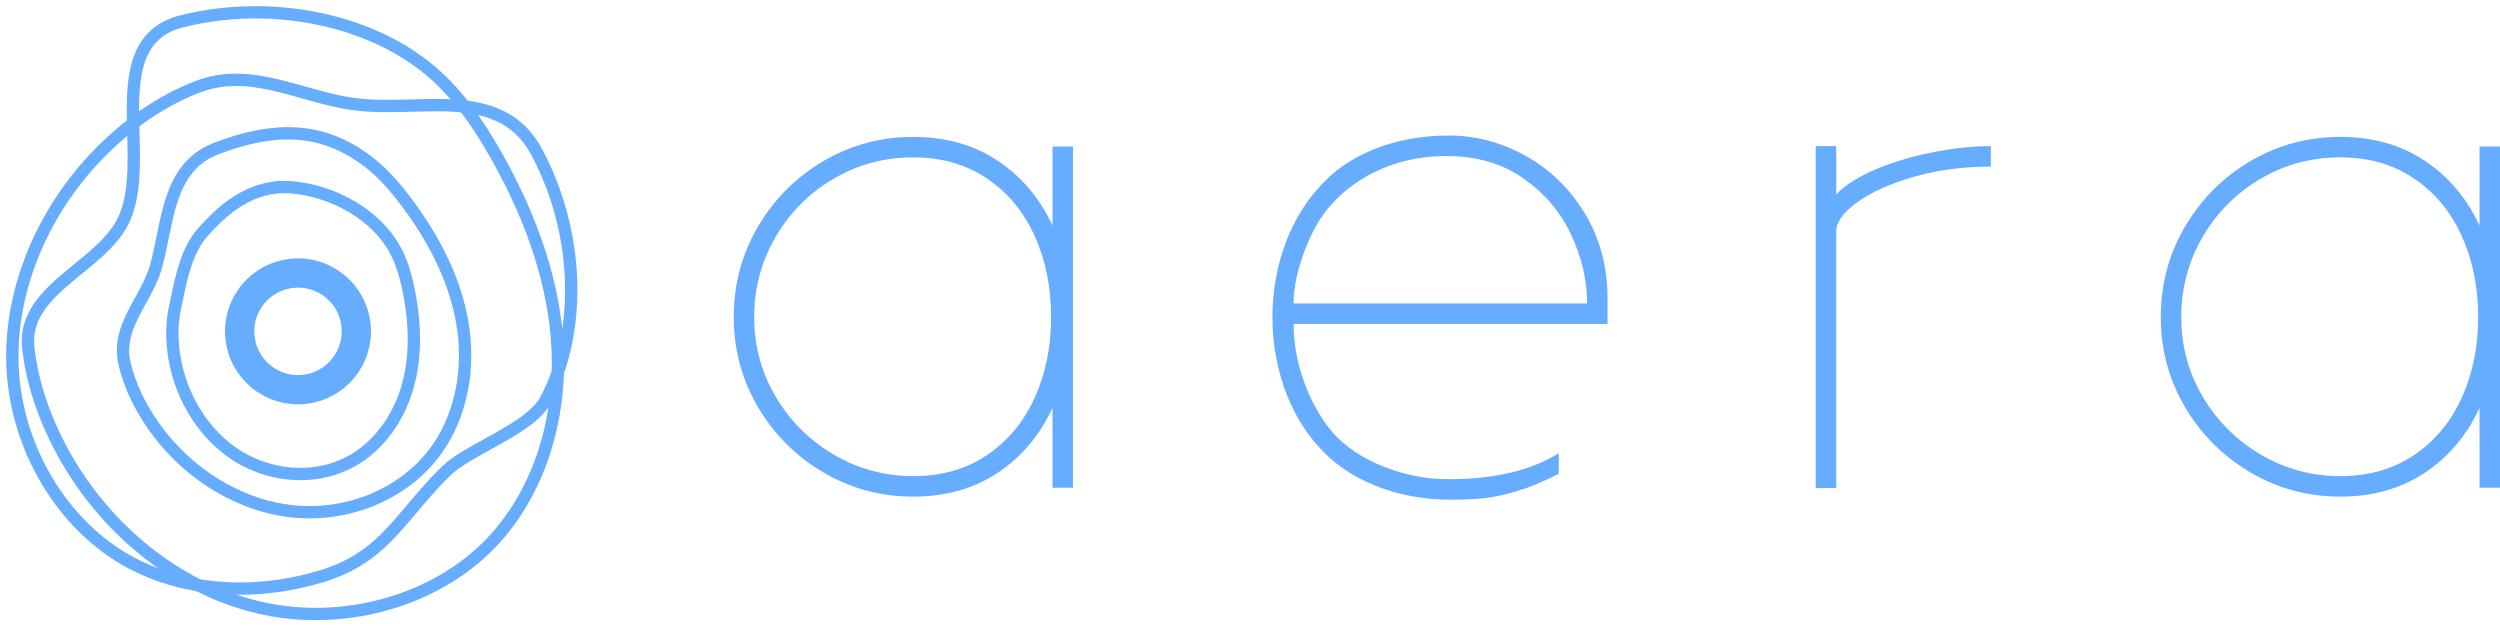 <svg width="203" height="51" viewBox="0 0 203 51" fill="none" xmlns="http://www.w3.org/2000/svg">
<path d="M87.124 11.894V39.605H85.463V33.12C84.428 35.355 82.94 37.115 81.001 38.399C79.062 39.682 76.78 40.325 74.156 40.325C71.514 40.325 69.081 39.669 66.854 38.357C64.628 37.045 62.859 35.278 61.547 33.05C60.235 30.824 59.579 28.39 59.579 25.748C59.579 23.087 60.235 20.639 61.547 18.404C62.859 16.169 64.628 14.396 66.854 13.084C69.081 11.773 71.514 11.117 74.156 11.117C76.78 11.117 79.061 11.758 81.001 13.043C82.94 14.328 84.428 16.087 85.463 18.322V11.894H87.124ZM63.015 32.261C64.196 34.239 65.777 35.799 67.753 36.944C69.729 38.09 71.863 38.662 74.155 38.662C76.464 38.662 78.463 38.089 80.154 36.944C81.844 35.799 83.133 34.248 84.019 32.288C84.907 30.331 85.35 28.15 85.35 25.748C85.35 23.309 84.901 21.107 84.005 19.139C83.109 17.171 81.816 15.619 80.125 14.483C78.435 13.347 76.444 12.778 74.154 12.778C71.807 12.778 69.645 13.36 67.669 14.525C65.691 15.688 64.126 17.264 62.972 19.249C61.817 21.235 61.24 23.401 61.24 25.748C61.241 28.114 61.833 30.285 63.015 32.261Z" fill="#66ACFF"/>
<path d="M111.649 39.425C109.756 38.659 108.199 37.573 106.979 36.168C105.777 34.8 104.868 33.213 104.25 31.401C103.631 29.59 103.321 27.706 103.321 25.748C103.321 23.809 103.629 21.932 104.25 20.122C104.868 18.311 105.779 16.724 106.979 15.356C108.161 13.953 109.686 12.876 111.552 12.128C113.418 11.379 115.45 11.006 117.648 11.006C119.81 11.006 121.878 11.551 123.855 12.641C125.832 13.732 127.439 15.288 128.677 17.311C129.914 19.334 130.533 21.667 130.533 24.309V26.304H105.04C105.04 27.727 105.271 29.14 105.733 30.544C106.194 31.948 106.813 33.204 107.589 34.312C108.587 35.752 110.014 36.88 111.87 37.693C113.727 38.506 115.653 38.912 117.648 38.912C121.323 38.912 124.298 38.21 126.57 36.805V38.469C125.314 39.116 124.164 39.59 123.121 39.896C122.078 40.201 121.172 40.391 120.406 40.465C119.638 40.539 118.775 40.576 117.815 40.576C115.599 40.575 113.542 40.192 111.649 39.425ZM128.872 24.642C128.872 22.74 128.434 20.864 127.556 19.016C126.679 17.168 125.381 15.649 123.662 14.457C121.945 13.266 119.876 12.67 117.455 12.67C115.516 12.67 113.737 13.026 112.12 13.737C110.504 14.449 109.16 15.413 108.088 16.632C107.238 17.557 106.517 18.807 105.926 20.388C105.334 21.968 105.038 23.386 105.038 24.642H128.872Z" fill="#66ACFF"/>
<path d="M147.437 11.867H149.101V15.773C149.914 14.96 151.05 14.259 152.509 13.667C153.968 13.077 155.516 12.628 157.15 12.324C158.785 12.019 160.285 11.867 161.653 11.867V13.528C159.4 13.528 157.312 13.806 155.39 14.36C153.468 14.915 151.94 15.603 150.804 16.425C149.668 17.248 149.099 18.037 149.099 18.794V39.633H147.436V11.867H147.437Z" fill="#66ACFF"/>
<path d="M203 11.894V39.605H201.338V33.12C200.303 35.355 198.816 37.115 196.877 38.399C194.937 39.682 192.655 40.325 190.032 40.325C187.389 40.325 184.956 39.669 182.73 38.357C180.503 37.045 178.734 35.278 177.422 33.05C176.11 30.824 175.455 28.39 175.455 25.748C175.455 23.087 176.11 20.639 177.422 18.404C178.734 16.169 180.503 14.396 182.73 13.084C184.956 11.773 187.389 11.117 190.032 11.117C192.655 11.117 194.936 11.758 196.877 13.043C198.816 14.328 200.303 16.087 201.338 18.322V11.894H203ZM178.891 32.261C180.073 34.239 181.654 35.799 183.63 36.944C185.606 38.09 187.74 38.662 190.032 38.662C192.341 38.662 194.34 38.089 196.031 36.944C197.721 35.799 199.01 34.248 199.896 32.288C200.783 30.331 201.226 28.15 201.226 25.748C201.226 23.309 200.778 21.107 199.882 19.139C198.986 17.171 197.692 15.619 196.002 14.483C194.311 13.347 192.321 12.778 190.03 12.778C187.684 12.778 185.522 13.36 183.546 14.525C181.569 15.688 180.003 17.264 178.848 19.249C177.694 21.235 177.117 23.401 177.117 25.748C177.118 28.114 177.708 30.285 178.891 32.261Z" fill="#66ACFF"/>
<path d="M24.374 38.491C22.625 38.491 20.842 37.998 19.283 37.023C16.652 35.378 14.742 32.408 14.17 29.078C13.924 27.639 13.934 26.274 14.203 25.023C14.25 24.804 14.296 24.581 14.343 24.355C14.734 22.465 15.179 20.323 16.452 18.877C17.947 17.177 20.32 14.951 23.607 15.207C27.148 15.484 30.538 17.497 32.042 20.214C32.562 21.151 32.924 22.235 33.215 23.724C33.77 26.553 33.736 29.114 33.115 31.337C32.371 34.001 30.728 36.216 28.604 37.413C27.328 38.133 25.863 38.491 24.374 38.491Z" stroke="#66ACFF" stroke-miterlimit="10"/>
<path d="M21.046 40.957C17.722 39.919 14.643 37.666 12.491 34.621C11.325 32.969 10.524 31.257 10.113 29.531C9.651 27.594 10.54 25.984 11.399 24.426C11.882 23.552 12.381 22.647 12.656 21.673C12.878 20.891 13.048 20.052 13.212 19.239C13.808 16.302 14.423 13.267 17.561 12.061C22.442 10.185 26.14 10.435 29.553 12.871C30.763 13.735 31.862 14.873 33.114 16.56C35.495 19.768 36.981 22.99 37.531 26.141C38.19 29.916 37.455 33.667 35.514 36.431C32.975 40.049 28.308 42.041 23.625 41.505C22.758 41.407 21.893 41.221 21.046 40.957Z" stroke="#66ACFF" stroke-miterlimit="10"/>
<path d="M25.642 49.855C24.057 49.855 22.467 49.675 20.911 49.303C14.404 47.741 8.46 42.976 5.009 36.557C3.518 33.785 2.607 30.989 2.297 28.245C1.977 25.397 4.19 23.592 6.329 21.847C7.857 20.601 9.437 19.314 10.139 17.648C10.961 15.696 10.892 13.204 10.828 10.796C10.72 6.849 10.609 2.769 14.776 1.726C22.204 -0.132 30.513 1.656 35.449 6.179C37.154 7.74 38.636 9.707 40.253 12.552C43.33 17.965 45.019 23.232 45.273 28.208C45.578 34.164 43.734 39.815 40.219 43.715C36.694 47.629 31.209 49.855 25.642 49.855Z" stroke="#66ACFF" stroke-miterlimit="10"/>
<path d="M19.477 47.795C16.323 47.795 13.3 47.1 10.697 45.73C4.99 42.723 1.093 36.079 1.002 29.197C0.917 22.812 3.928 16.191 9.055 11.49C11.27 9.459 13.641 7.958 16.105 7.029C19.023 5.927 21.762 6.696 24.661 7.509C25.918 7.862 27.215 8.225 28.528 8.423C30.13 8.664 31.836 8.618 33.488 8.572C37.391 8.463 41.431 8.355 43.564 12.316C47.029 18.751 47.329 26.855 44.309 32.479C43.557 33.878 41.521 35.003 39.551 36.09C38.248 36.81 37.018 37.489 36.309 38.171C35.169 39.267 34.279 40.324 33.417 41.347C31.469 43.659 29.786 45.657 26.219 46.76C23.978 47.45 21.695 47.795 19.477 47.795Z" stroke="#66ACFF" stroke-miterlimit="10"/>
<g filter="url(#filter0_f_3_100)">
<circle cx="24.197" cy="26.906" r="4.738" stroke="#66ACFF" stroke-width="2.376"/>
</g>
<defs>
<filter id="filter0_f_3_100" x="17.174" y="19.884" width="14.045" height="14.045" filterUnits="userSpaceOnUse" color-interpolation-filters="sRGB">
<feFlood flood-opacity="0" result="BackgroundImageFix"/>
<feBlend mode="normal" in="SourceGraphic" in2="BackgroundImageFix" result="shape"/>
<feGaussianBlur stdDeviation="0.548" result="effect1_foregroundBlur_3_100"/>
</filter>
</defs>
</svg>
